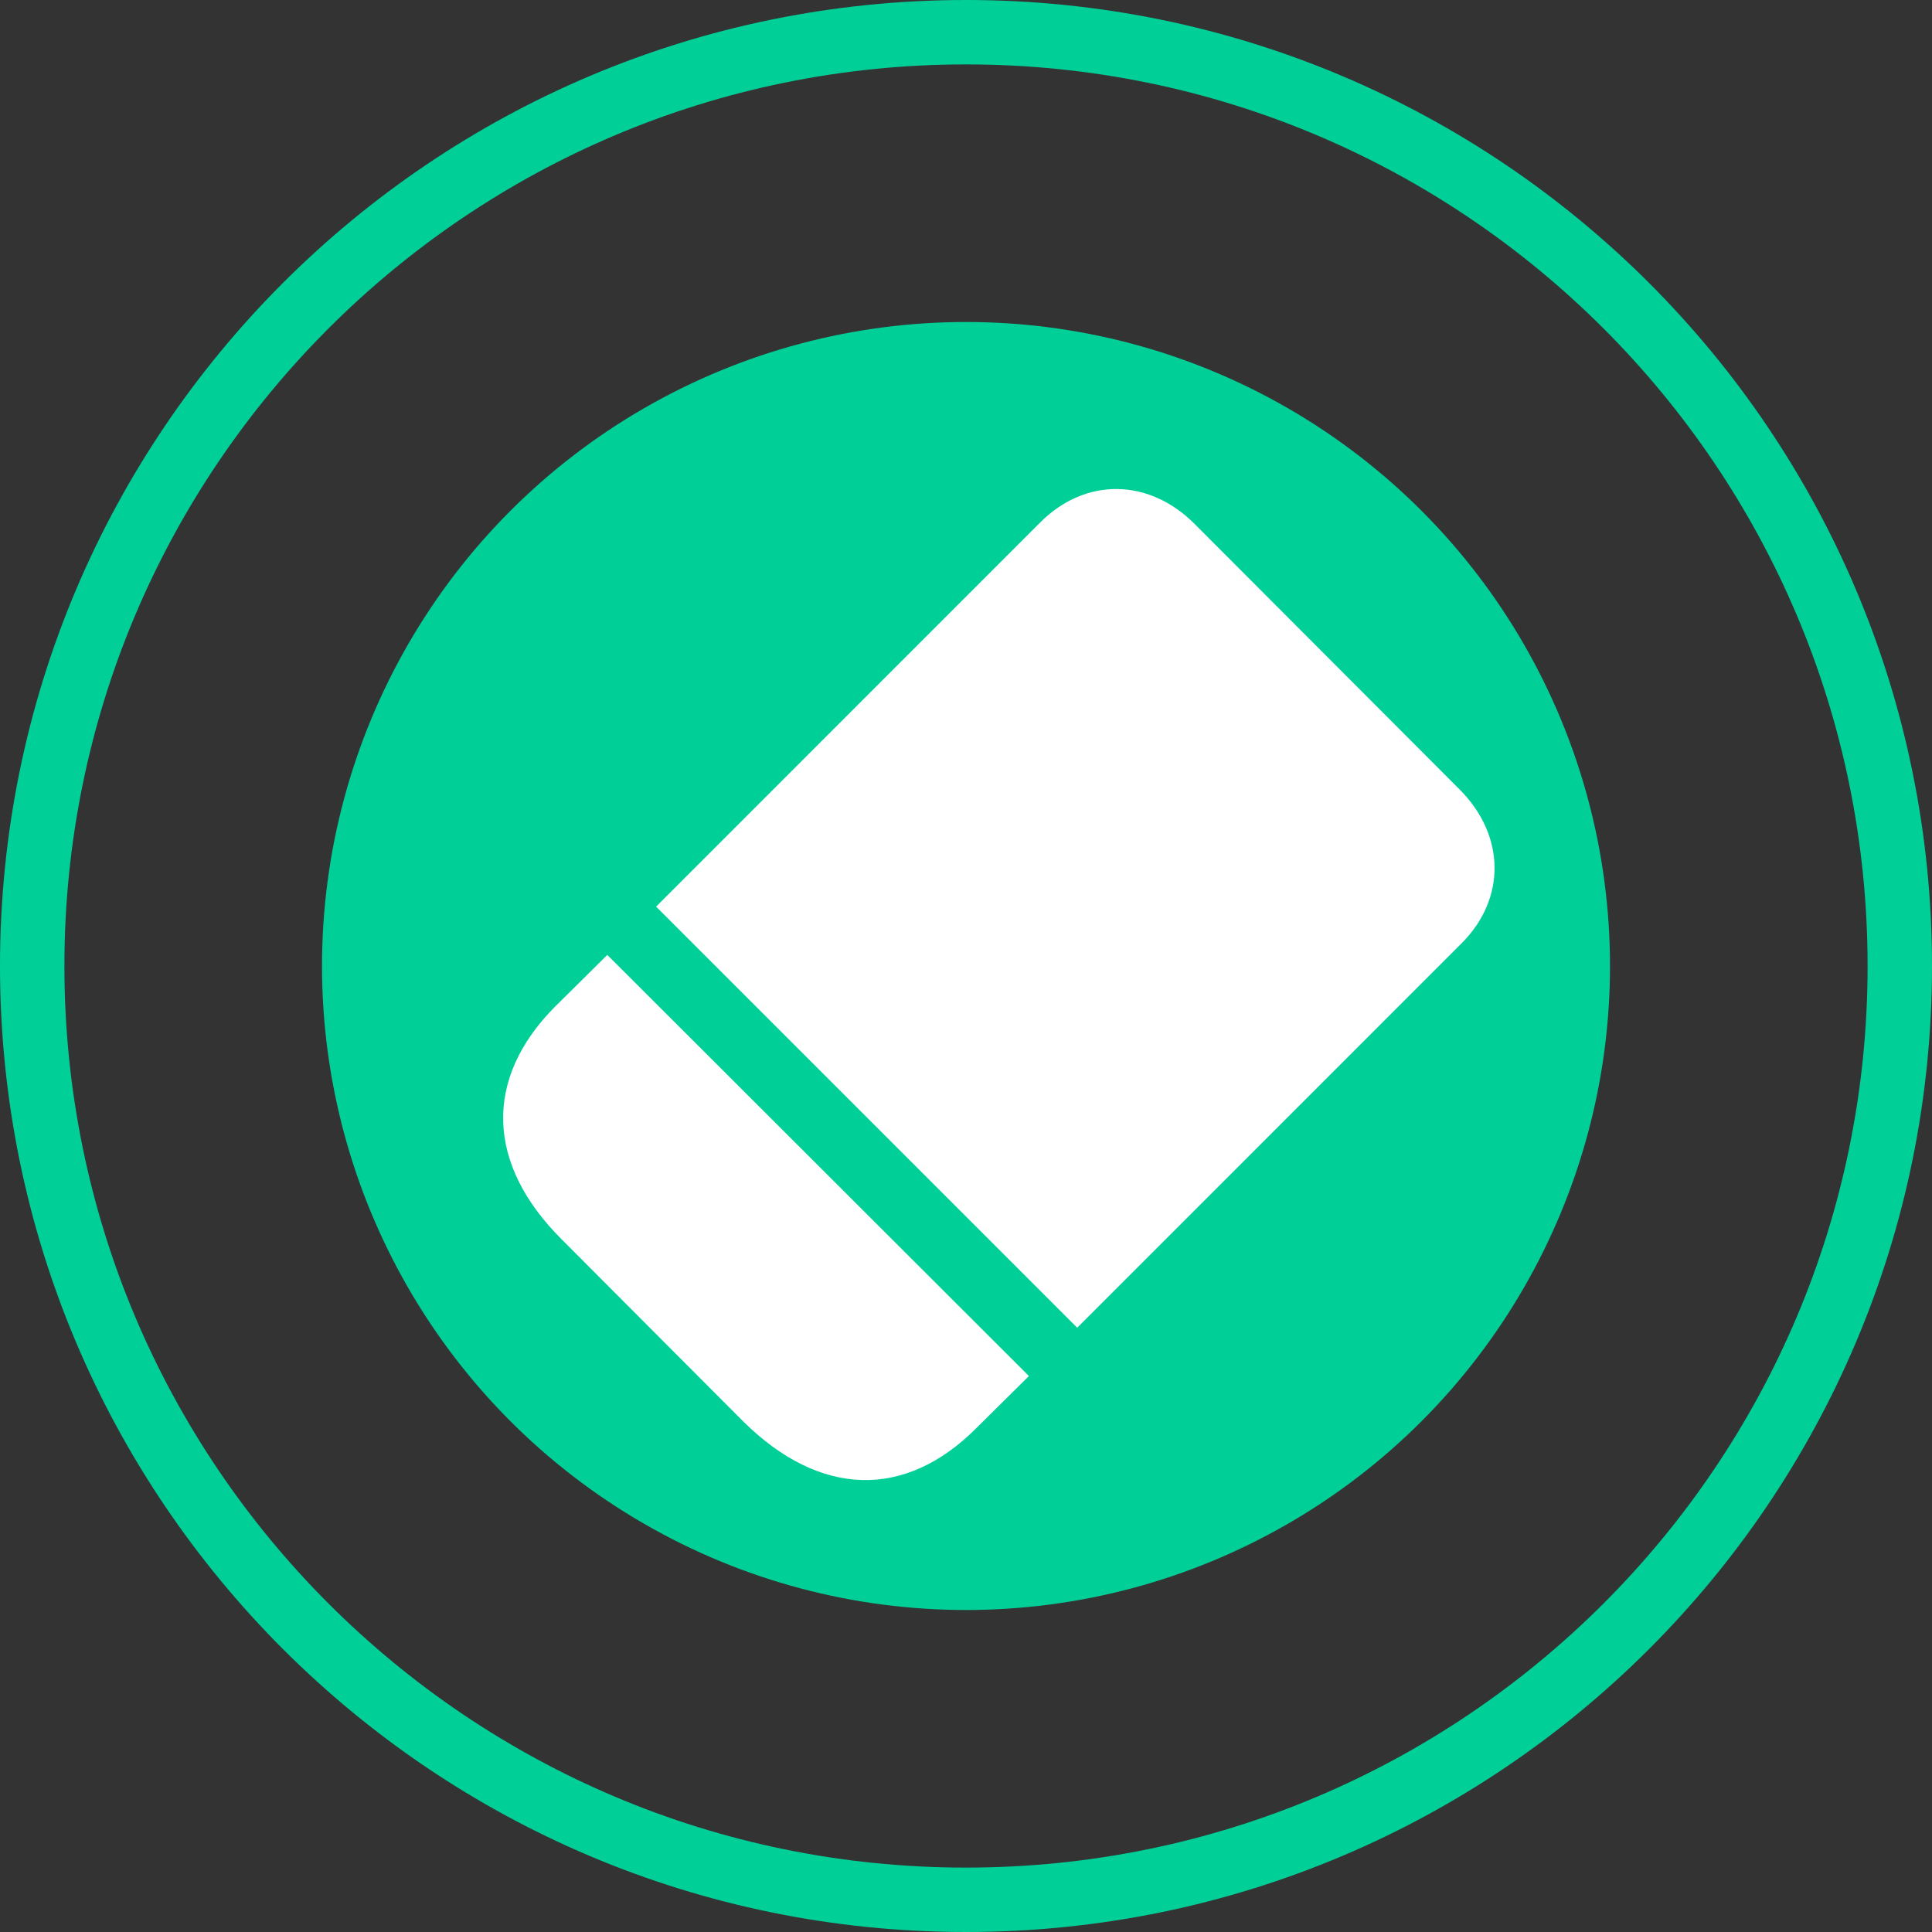 <svg width="30" height="30" viewBox="0 0 30 30" fill="none" xmlns="http://www.w3.org/2000/svg">
<rect x="0" y="0" width="30" height="30" fill="#333333" stroke="none"/>
<circle cx="15" cy="15" r="10" fill="#00D098"/>
<path d="M15 0.5C23.008 0.5 29.5 6.992 29.5 15C29.5 23.008 23.008 29.5 15 29.5C6.992 29.5 0.5 23.008 0.5 15C0.5 6.992 6.992 0.5 15 0.5Z" stroke="#00D098"/>
<path d="M10.188 14.078L16.156 8.109C16.852 7.414 17.836 7.422 18.547 8.133L22.664 12.258C23.375 12.969 23.391 13.953 22.695 14.648L16.727 20.617L10.188 14.078ZM8.727 19.25C7.547 18.078 7.508 16.75 8.617 15.633L9.43 14.828L15.977 21.367L15.156 22.18C14.047 23.289 12.727 23.242 11.547 22.078L8.727 19.25Z" fill="white"/>
</svg>
